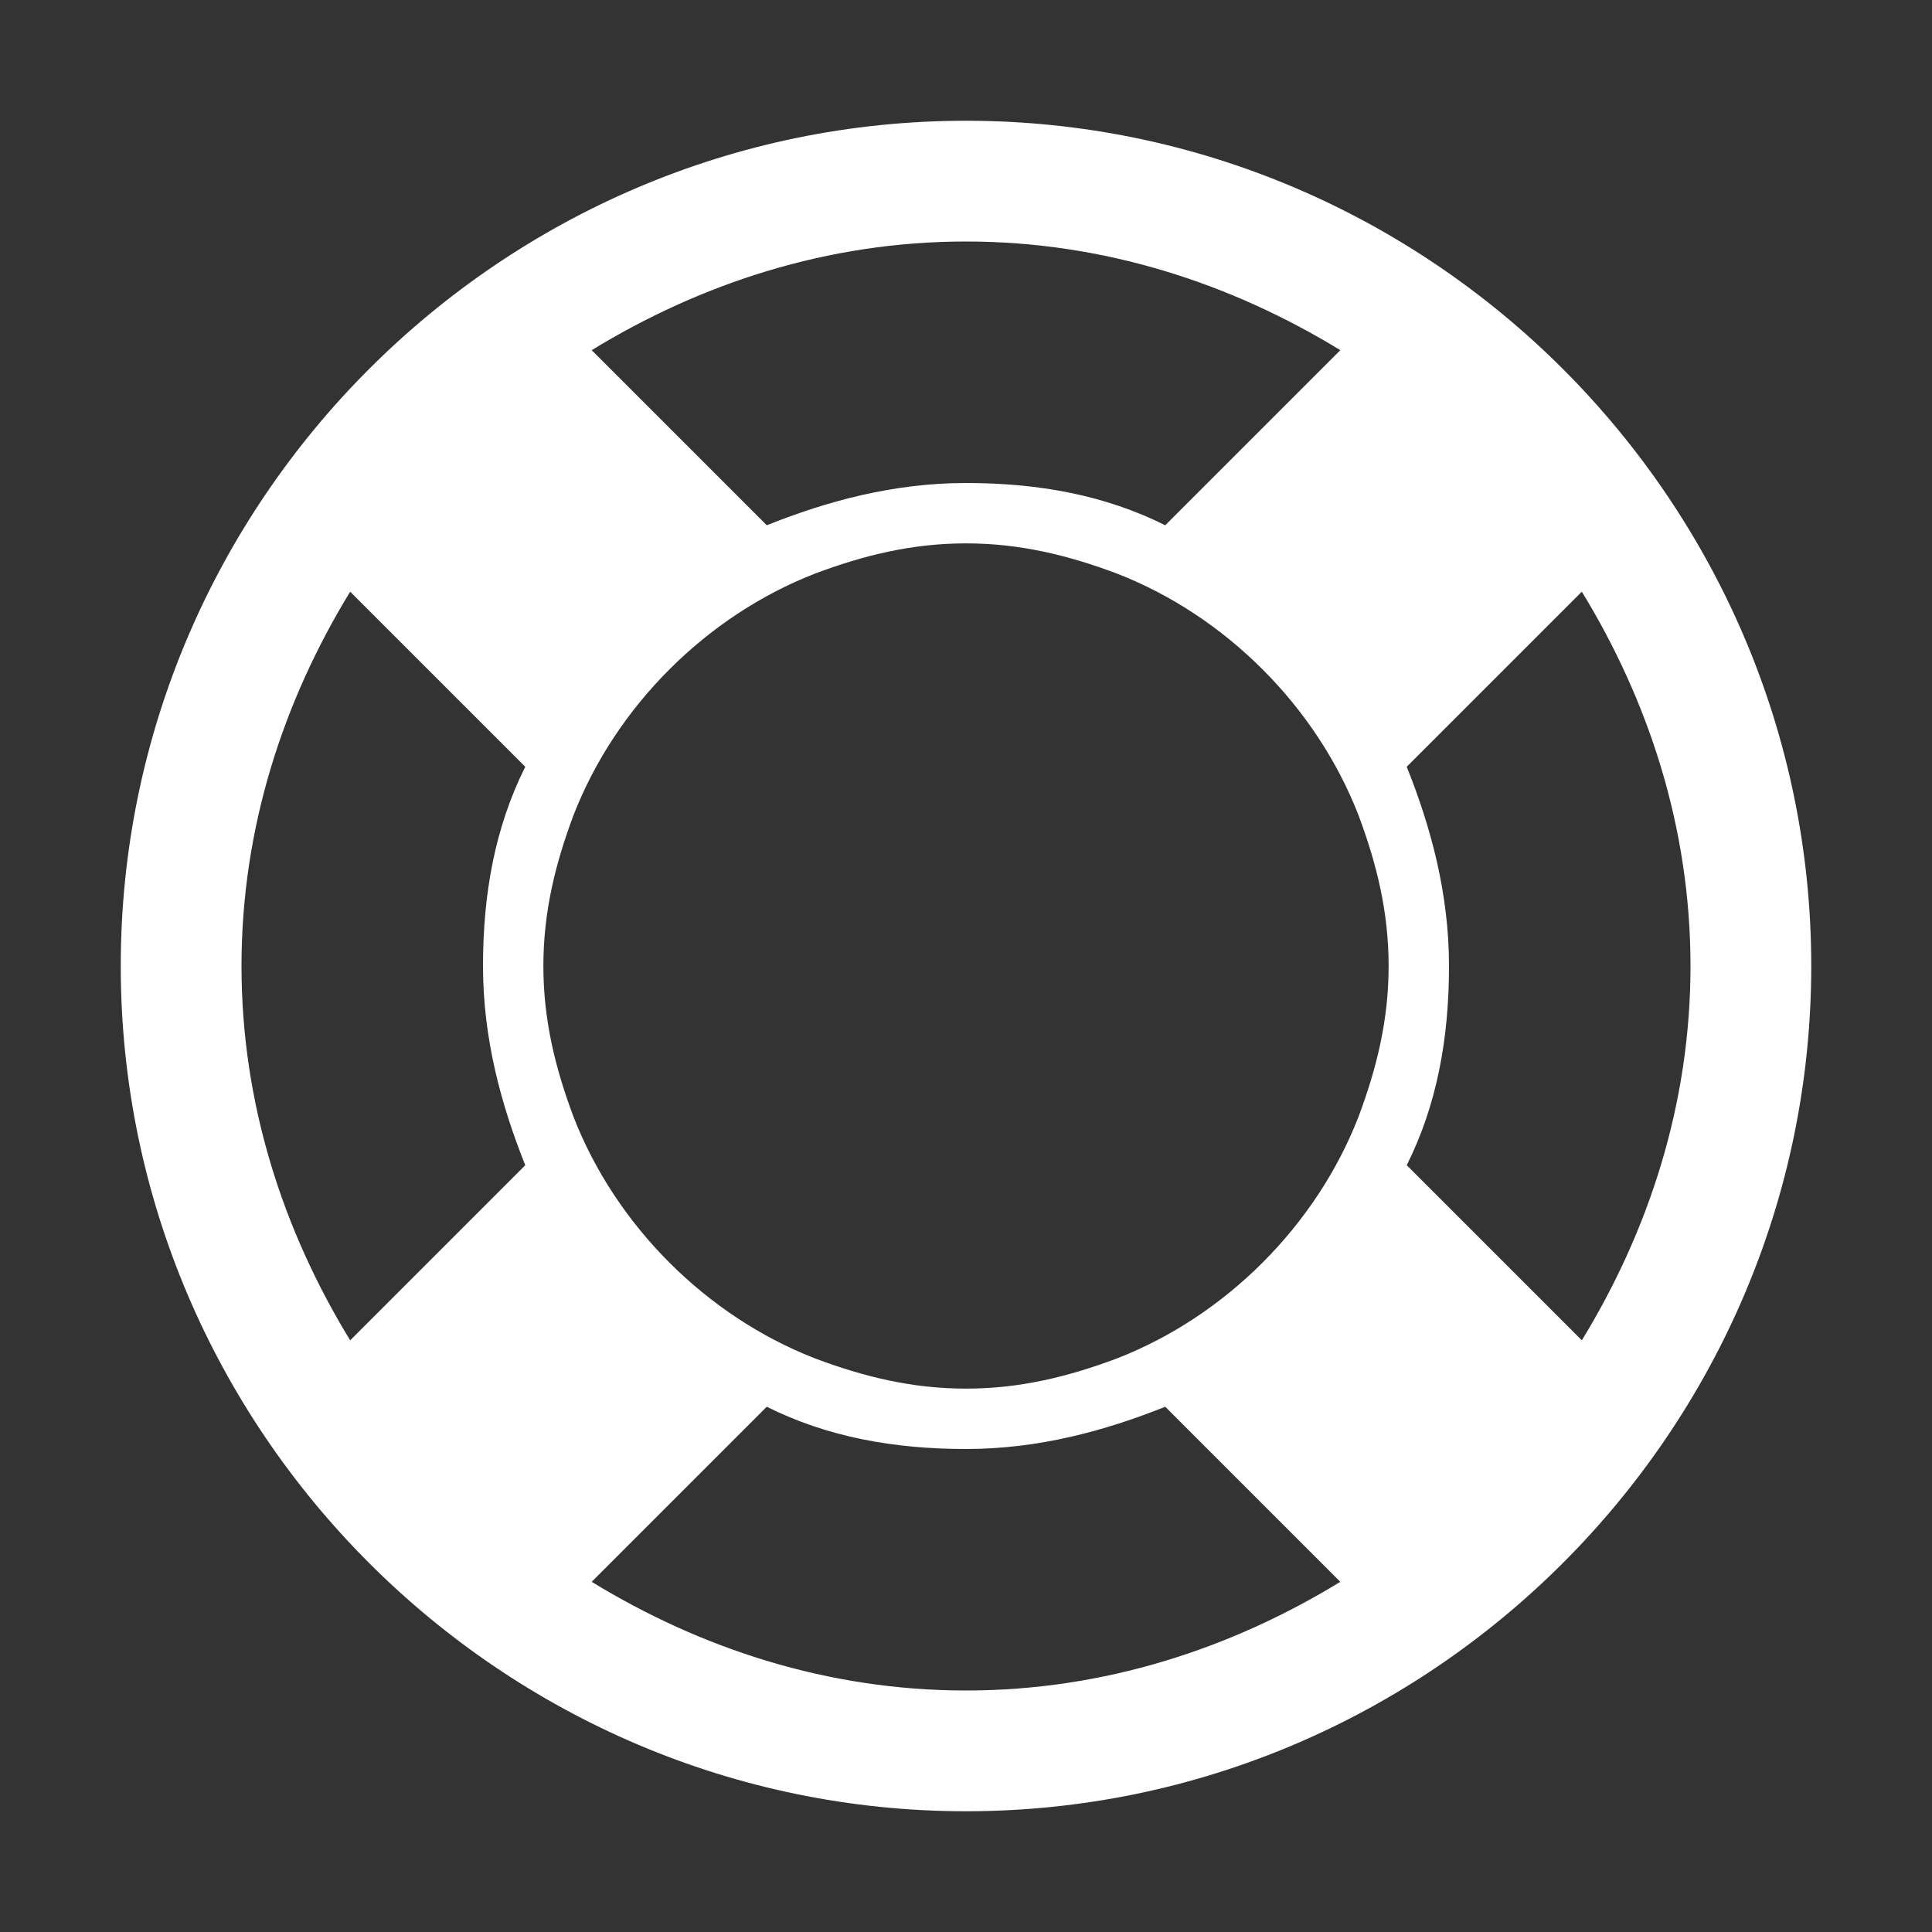 <?xml version="1.0" encoding="utf-8"?>
<!-- Generator: Adobe Illustrator 18.1.1, SVG Export Plug-In . SVG Version: 6.00 Build 0)  -->
<!DOCTYPE svg PUBLIC "-//W3C//DTD SVG 1.1//EN" "http://www.w3.org/Graphics/SVG/1.1/DTD/svg11.dtd">
<svg version="1.1" id="Layer_1" xmlns="http://www.w3.org/2000/svg" xmlns:xlink="http://www.w3.org/1999/xlink" x="0px" y="0px"
	 width="32px" height="32px" viewBox="-483 360 32 32" enable-background="new -483 360 32 32" xml:space="preserve">
<rect x="-483" y="360" width="32" height="32" fill="#333333" stroke="none"/>
<path fill="#FFFFFF" d="M-467,362c-7.7,0-14,6.3-14,14s6.3,14,14,14s14-6.3,14-14S-459.3,362-467,362z M-460,376
	c0,0.9-0.2,1.7-0.5,2.5c-0.7,1.8-2.2,3.3-4,4c-0.8,0.3-1.6,0.5-2.5,0.5s-1.7-0.2-2.5-0.5c-1.8-0.7-3.3-2.2-4-4
	c-0.3-0.8-0.5-1.6-0.5-2.5s0.2-1.7,0.5-2.5c0.7-1.8,2.2-3.3,4-4c0.8-0.3,1.6-0.5,2.5-0.5s1.7,0.2,2.5,0.5c1.8,0.7,3.3,2.2,4,4
	C-460.2,374.3-460,375.1-460,376z M-463.7,368.7c-1-0.5-2.1-0.7-3.3-0.7s-2.3,0.3-3.3,0.7l-2.9-2.9c1.8-1.1,3.9-1.8,6.2-1.8
	s4.4,0.7,6.2,1.8L-463.7,368.7z M-474.3,379.3l-2.9,2.9c-1.1-1.8-1.8-3.9-1.8-6.2s0.7-4.4,1.8-6.2l2.9,2.9c-0.5,1-0.7,2.1-0.7,3.3
	S-474.7,378.3-474.3,379.3z M-470.3,383.3c1,0.5,2.1,0.7,3.3,0.7s2.3-0.3,3.3-0.7l2.9,2.9c-1.8,1.1-3.9,1.8-6.2,1.8
	s-4.4-0.7-6.2-1.8L-470.3,383.3z M-459.7,372.7l2.9-2.9c1.1,1.8,1.8,3.9,1.8,6.2s-0.7,4.4-1.8,6.2l-2.9-2.9c0.5-1,0.7-2.1,0.7-3.3
	S-459.3,373.7-459.7,372.7z"/>
</svg>
